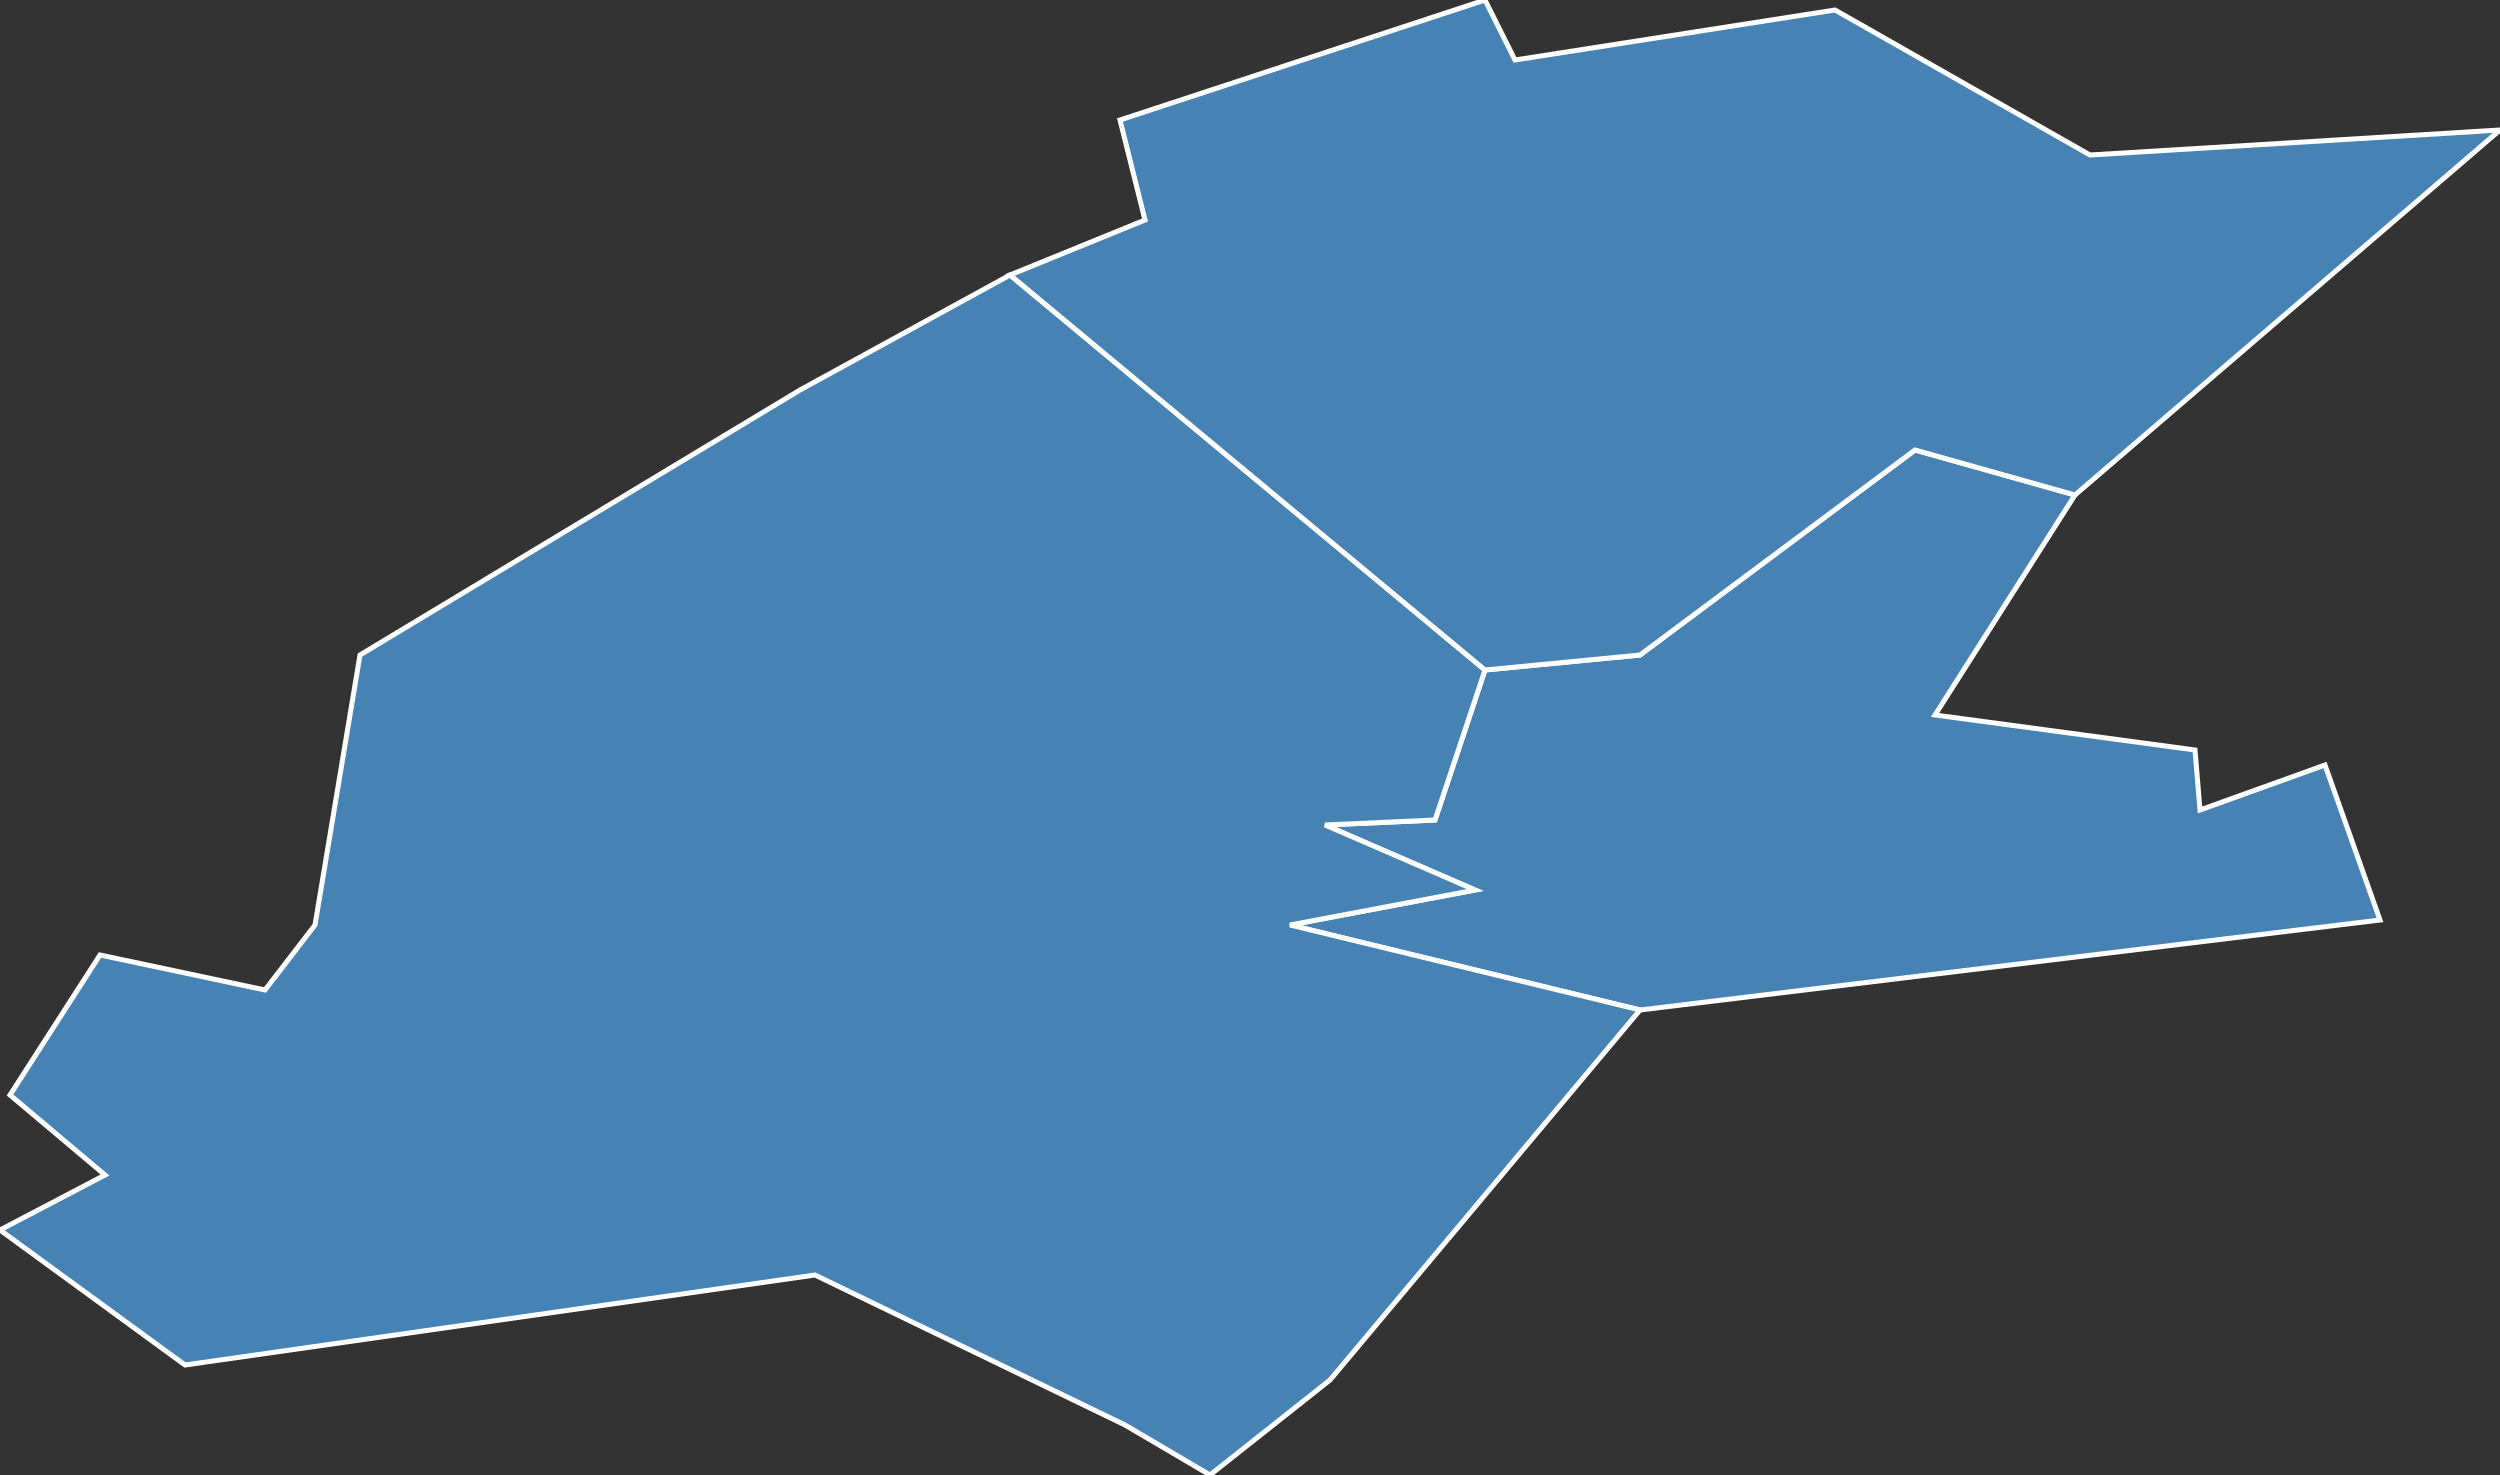 <?xml version="1.0" encoding="utf-8"?>
<svg version="1.1" id="svgmap" xmlns="http://www.w3.org/2000/svg" xmlns:xlink="http://www.w3.org/1999/xlink" x="0px" y="0px" width="100%" height="100%" viewBox="0 0 500 295">
<rect x="0" y="0" width="500" height="295" fill="#333333" stroke="none"/>
<polygon points="465,153 476,184 328,202 258,185 295,178 265,165 287,164 297,134 328,131 383,90 415,99 387,143 439,150 440,162 465,153" id="93013" class="commune" fill="steelblue" stroke-width="1" stroke="white" geotype="commune" geoname="Bourget" code_insee="93013" code_canton="9307"/><polygon points="225,285 163,255 37,273 0,246 21,235 2,219 20,191 53,198 63,185 72,131 160,78 202,55 297,134 287,164 265,165 295,178 258,185 328,202 266,276 242,295 225,285" id="93027" class="commune" fill="steelblue" stroke-width="1" stroke="white" geotype="commune" geoname="Courneuve" code_insee="93027" code_canton="9307"/><polygon points="500,26 415,99 383,90 328,131 297,134 202,55 229,44 224,24 297,0 303,12 367,2 418,31 500,26" id="93030" class="commune" fill="steelblue" stroke-width="1" stroke="white" geotype="commune" geoname="Dugny" code_insee="93030" code_canton="9307"/></svg>
